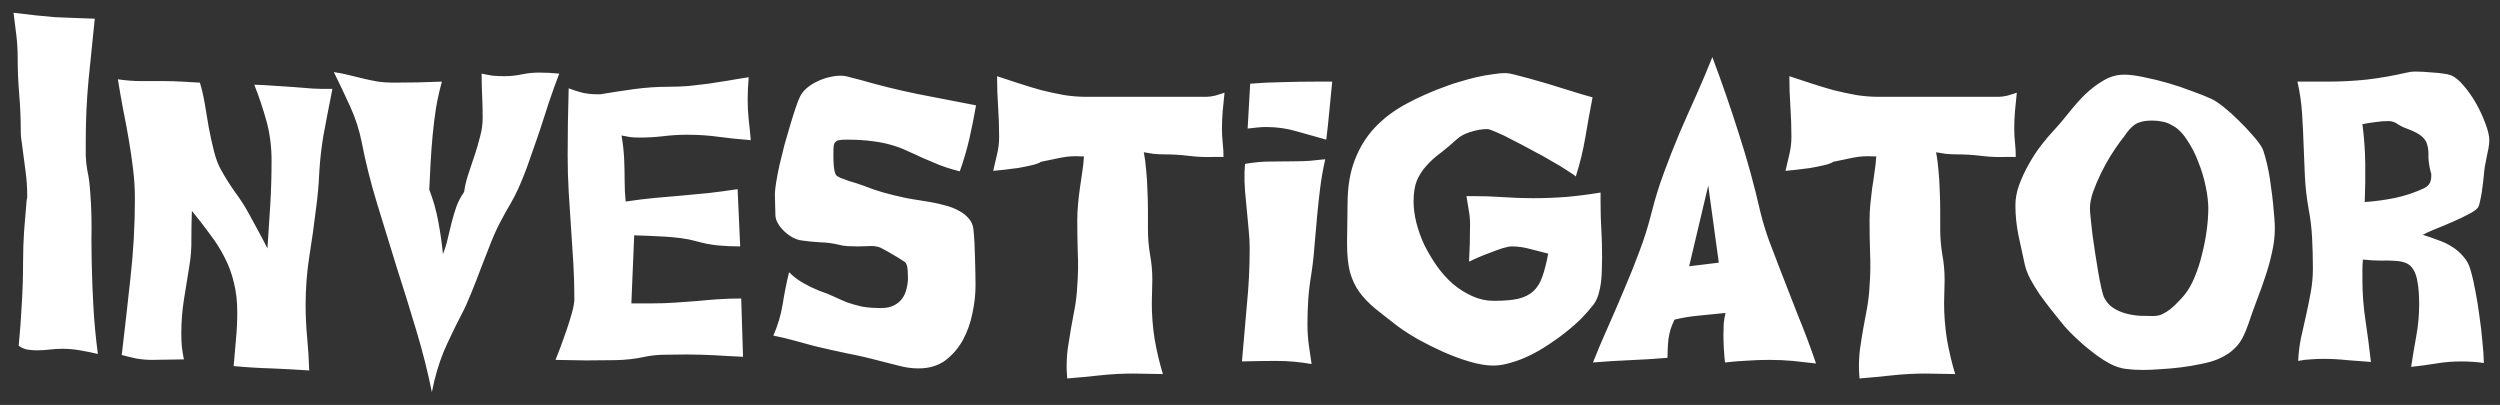 <svg width="142" height="23" viewBox="0 0 142 23" fill="none" xmlns="http://www.w3.org/2000/svg">
<rect x="0" y="0" width="142" height="23" fill="#333333" stroke="none"/>
<path d="M5.559 20.105C5.227 20.026 4.89 19.958 4.548 19.899C4.216 19.841 3.884 19.811 3.552 19.811C3.308 19.811 3.064 19.826 2.82 19.855C2.576 19.885 2.332 19.899 2.088 19.899C1.922 19.899 1.741 19.885 1.546 19.855C1.36 19.816 1.199 19.743 1.062 19.636C1.14 18.835 1.199 18.039 1.238 17.248C1.287 16.457 1.311 15.661 1.311 14.86C1.311 14.274 1.331 13.688 1.37 13.102C1.419 12.517 1.467 11.931 1.516 11.345C1.536 11.296 1.546 11.252 1.546 11.213C1.546 11.174 1.546 11.14 1.546 11.11C1.546 10.661 1.516 10.217 1.458 9.777C1.399 9.328 1.34 8.884 1.282 8.444C1.262 8.259 1.238 8.083 1.209 7.917C1.189 7.751 1.179 7.585 1.179 7.419C1.179 6.726 1.15 6.037 1.091 5.354C1.033 4.67 1.004 3.977 1.004 3.273C1.004 2.854 0.979 2.434 0.93 2.014C0.881 1.584 0.828 1.154 0.769 0.725C1.228 0.783 1.643 0.832 2.014 0.871C2.385 0.91 2.747 0.944 3.098 0.974C3.45 0.993 3.806 1.008 4.168 1.018C4.539 1.027 4.944 1.042 5.383 1.062C5.266 2.233 5.149 3.386 5.032 4.519C4.924 5.642 4.871 6.799 4.871 7.99C4.871 8.264 4.871 8.547 4.871 8.84C4.88 9.123 4.91 9.401 4.959 9.675C5.037 10.017 5.09 10.412 5.12 10.861C5.159 11.31 5.183 11.774 5.193 12.253C5.203 12.722 5.203 13.185 5.193 13.645C5.193 14.104 5.198 14.519 5.208 14.89C5.227 15.798 5.261 16.672 5.31 17.512C5.359 18.352 5.442 19.216 5.559 20.105ZM18.882 5.046C18.794 5.485 18.707 5.93 18.619 6.379C18.531 6.818 18.448 7.258 18.37 7.697C18.253 8.4 18.174 9.099 18.135 9.792C18.106 10.485 18.043 11.184 17.945 11.887C17.837 12.795 17.711 13.698 17.564 14.597C17.427 15.495 17.359 16.403 17.359 17.321C17.359 17.936 17.388 18.557 17.447 19.182C17.506 19.807 17.544 20.427 17.564 21.042C16.841 20.993 16.124 20.954 15.411 20.925C14.708 20.905 13.995 20.861 13.272 20.793C13.321 20.285 13.365 19.777 13.404 19.27C13.453 18.762 13.477 18.254 13.477 17.746C13.477 17.121 13.414 16.56 13.287 16.061C13.169 15.554 12.994 15.075 12.759 14.626C12.535 14.177 12.261 13.742 11.939 13.322C11.627 12.893 11.28 12.443 10.899 11.975C10.88 12.502 10.87 13.034 10.87 13.571C10.88 14.099 10.84 14.616 10.752 15.124C10.645 15.769 10.543 16.403 10.445 17.028C10.347 17.653 10.298 18.293 10.298 18.947C10.298 19.201 10.308 19.45 10.328 19.694C10.357 19.929 10.396 20.168 10.445 20.412C10.152 20.412 9.849 20.417 9.537 20.427C9.234 20.436 8.931 20.441 8.629 20.441C8.345 20.441 8.057 20.417 7.764 20.368C7.481 20.31 7.198 20.241 6.915 20.163C7.09 18.689 7.256 17.219 7.413 15.754C7.579 14.289 7.662 12.8 7.662 11.286C7.662 10.729 7.628 10.168 7.559 9.602C7.491 9.035 7.408 8.469 7.31 7.902C7.213 7.326 7.105 6.755 6.988 6.188C6.88 5.612 6.783 5.051 6.695 4.504C7.154 4.572 7.588 4.606 7.999 4.606C8.419 4.606 8.858 4.606 9.317 4.606C9.659 4.606 9.996 4.616 10.328 4.636C10.669 4.655 11.011 4.675 11.353 4.694C11.461 5.036 11.553 5.437 11.632 5.896C11.71 6.354 11.788 6.818 11.866 7.287C11.954 7.746 12.051 8.186 12.159 8.605C12.266 9.025 12.398 9.372 12.554 9.646C12.798 10.085 13.062 10.505 13.345 10.905C13.638 11.296 13.902 11.706 14.136 12.136C14.322 12.468 14.502 12.8 14.678 13.132C14.854 13.454 15.025 13.781 15.191 14.113C15.25 13.283 15.303 12.453 15.352 11.623C15.401 10.793 15.425 9.963 15.425 9.133C15.425 8.342 15.333 7.604 15.147 6.921C14.961 6.237 14.727 5.534 14.444 4.812C14.815 4.821 15.181 4.841 15.543 4.87C15.914 4.89 16.285 4.914 16.656 4.943C17.027 4.973 17.398 5.002 17.769 5.031C18.14 5.051 18.511 5.056 18.882 5.046ZM31.766 4.182C31.561 4.709 31.366 5.251 31.18 5.808C31.005 6.364 30.824 6.921 30.638 7.478C30.453 8.024 30.262 8.571 30.067 9.118C29.881 9.655 29.676 10.178 29.452 10.685C29.315 10.988 29.159 11.291 28.983 11.594C28.807 11.887 28.646 12.175 28.5 12.458C28.304 12.81 28.109 13.225 27.914 13.703C27.728 14.172 27.538 14.66 27.342 15.168C27.157 15.666 26.966 16.154 26.771 16.633C26.585 17.102 26.4 17.512 26.214 17.863C26.009 18.254 25.824 18.625 25.658 18.977C25.492 19.318 25.335 19.66 25.189 20.002C25.052 20.344 24.93 20.695 24.823 21.057C24.715 21.428 24.618 21.833 24.53 22.273C24.305 21.149 24.012 19.987 23.651 18.786C23.29 17.575 22.914 16.364 22.523 15.153C22.142 13.933 21.771 12.727 21.41 11.535C21.048 10.344 20.76 9.191 20.546 8.078C20.409 7.385 20.189 6.706 19.886 6.042C19.584 5.378 19.276 4.729 18.963 4.094C19.237 4.133 19.51 4.187 19.784 4.255C20.067 4.323 20.345 4.392 20.619 4.46C20.902 4.528 21.185 4.587 21.468 4.636C21.752 4.675 22.035 4.694 22.318 4.694C22.787 4.694 23.251 4.689 23.71 4.68C24.169 4.67 24.632 4.655 25.101 4.636C24.964 5.124 24.852 5.627 24.764 6.145C24.686 6.652 24.623 7.165 24.574 7.683C24.525 8.2 24.486 8.723 24.457 9.25C24.427 9.768 24.403 10.275 24.383 10.773C24.608 11.35 24.779 11.955 24.896 12.59C25.013 13.215 25.101 13.83 25.16 14.435C25.277 14.133 25.37 13.83 25.438 13.527C25.516 13.225 25.589 12.922 25.658 12.619C25.736 12.316 25.824 12.023 25.922 11.74C26.029 11.447 26.175 11.169 26.361 10.905C26.41 10.554 26.493 10.207 26.61 9.865C26.727 9.514 26.844 9.162 26.962 8.811C27.079 8.459 27.181 8.107 27.269 7.756C27.367 7.404 27.416 7.053 27.416 6.701C27.416 6.281 27.406 5.861 27.386 5.441C27.367 5.021 27.357 4.602 27.357 4.182C27.572 4.23 27.782 4.27 27.987 4.299C28.202 4.318 28.422 4.328 28.646 4.328C28.978 4.328 29.305 4.294 29.628 4.226C29.96 4.157 30.292 4.123 30.624 4.123C30.819 4.123 31.009 4.128 31.195 4.138C31.381 4.147 31.571 4.162 31.766 4.182ZM42.643 7.961C42.292 7.932 41.969 7.902 41.676 7.873C41.383 7.834 41.095 7.8 40.812 7.771C40.539 7.731 40.255 7.702 39.962 7.683C39.679 7.663 39.362 7.653 39.01 7.653C38.542 7.653 38.083 7.683 37.633 7.741C37.194 7.79 36.745 7.814 36.286 7.814C36.12 7.814 35.954 7.805 35.788 7.785C35.631 7.756 35.47 7.727 35.304 7.697C35.382 8.146 35.431 8.586 35.451 9.016C35.47 9.436 35.48 9.875 35.48 10.334C35.48 10.51 35.485 10.695 35.495 10.891C35.505 11.076 35.519 11.262 35.539 11.447C36.125 11.359 36.676 11.291 37.194 11.242C37.712 11.193 38.219 11.149 38.717 11.11C39.225 11.062 39.738 11.013 40.255 10.964C40.773 10.905 41.32 10.832 41.896 10.744L42.042 13.996C41.798 13.986 41.574 13.981 41.369 13.981C41.164 13.972 40.963 13.957 40.768 13.938C40.573 13.918 40.373 13.889 40.167 13.85C39.972 13.81 39.748 13.757 39.494 13.688C39.25 13.62 38.976 13.566 38.673 13.527C38.38 13.488 38.078 13.459 37.765 13.44C37.462 13.42 37.16 13.405 36.857 13.396C36.554 13.386 36.276 13.376 36.022 13.366L35.861 17.233H37.004C37.482 17.233 37.926 17.219 38.337 17.189C38.747 17.16 39.152 17.131 39.552 17.102C39.953 17.062 40.358 17.028 40.768 16.999C41.178 16.97 41.623 16.955 42.101 16.955L42.204 20.266C41.891 20.246 41.603 20.231 41.339 20.222C41.086 20.202 40.837 20.188 40.592 20.178C40.348 20.168 40.094 20.158 39.831 20.148C39.577 20.139 39.294 20.134 38.981 20.134C38.61 20.134 38.214 20.139 37.794 20.148C37.384 20.148 36.994 20.188 36.623 20.266C36.095 20.383 35.539 20.446 34.953 20.456C34.367 20.466 33.81 20.471 33.283 20.471C32.98 20.471 32.687 20.466 32.404 20.456C32.121 20.446 31.837 20.441 31.554 20.441C31.623 20.266 31.715 20.026 31.833 19.724C31.95 19.411 32.067 19.084 32.184 18.742C32.301 18.4 32.404 18.068 32.492 17.746C32.58 17.424 32.624 17.17 32.624 16.984C32.624 16.301 32.604 15.622 32.565 14.948C32.526 14.265 32.482 13.586 32.433 12.912C32.384 12.229 32.34 11.55 32.301 10.876C32.262 10.192 32.243 9.509 32.243 8.825C32.243 8.19 32.248 7.561 32.257 6.936C32.267 6.301 32.282 5.661 32.301 5.017C32.555 5.114 32.814 5.197 33.078 5.266C33.341 5.324 33.61 5.354 33.883 5.354H34.103C34.748 5.246 35.387 5.148 36.022 5.061C36.667 4.973 37.306 4.929 37.941 4.929C38.341 4.929 38.732 4.914 39.113 4.885C39.494 4.846 39.87 4.802 40.241 4.753C40.622 4.694 40.998 4.636 41.369 4.577C41.75 4.509 42.135 4.445 42.526 4.387C42.506 4.602 42.492 4.816 42.482 5.031C42.472 5.236 42.467 5.441 42.467 5.646C42.467 6.018 42.487 6.403 42.526 6.804C42.575 7.204 42.614 7.59 42.643 7.961ZM55.439 5.983C55.322 6.657 55.195 7.292 55.058 7.888C54.921 8.483 54.741 9.099 54.516 9.733C54.057 9.616 53.657 9.489 53.315 9.353C52.983 9.216 52.67 9.084 52.377 8.957C52.094 8.82 51.816 8.693 51.542 8.576C51.279 8.449 50.981 8.337 50.649 8.239C50.327 8.142 49.961 8.068 49.55 8.02C49.14 7.961 48.652 7.932 48.086 7.932C47.91 7.932 47.768 7.941 47.661 7.961C47.563 7.98 47.49 8.02 47.441 8.078C47.392 8.127 47.363 8.205 47.353 8.312C47.343 8.41 47.338 8.542 47.338 8.708C47.338 8.776 47.338 8.869 47.338 8.986C47.338 9.104 47.343 9.226 47.353 9.353C47.363 9.47 47.377 9.582 47.397 9.689C47.416 9.797 47.446 9.88 47.485 9.938C47.514 9.987 47.597 10.041 47.734 10.1C47.88 10.158 48.037 10.217 48.203 10.275C48.369 10.324 48.53 10.373 48.686 10.422C48.842 10.471 48.955 10.51 49.023 10.539C49.414 10.695 49.799 10.827 50.18 10.935C50.561 11.042 50.957 11.14 51.367 11.227C51.552 11.267 51.772 11.306 52.026 11.345C52.29 11.384 52.563 11.428 52.846 11.477C53.129 11.525 53.408 11.589 53.681 11.667C53.964 11.735 54.218 11.833 54.443 11.96C54.677 12.077 54.868 12.224 55.014 12.399C55.17 12.565 55.263 12.775 55.292 13.029C55.341 13.518 55.371 14.055 55.38 14.641C55.4 15.227 55.41 15.759 55.41 16.237C55.41 16.726 55.351 17.243 55.234 17.79C55.127 18.337 54.946 18.845 54.692 19.314C54.438 19.773 54.106 20.158 53.696 20.471C53.286 20.773 52.778 20.925 52.172 20.925C51.801 20.925 51.435 20.876 51.074 20.778C50.712 20.681 50.346 20.588 49.975 20.5C49.36 20.334 48.745 20.192 48.129 20.075C47.524 19.948 46.914 19.811 46.298 19.665C45.898 19.558 45.502 19.45 45.112 19.343C44.731 19.235 44.336 19.143 43.925 19.064C44.179 18.488 44.355 17.898 44.453 17.292C44.55 16.677 44.672 16.066 44.819 15.461C45.063 15.705 45.332 15.91 45.624 16.076C45.917 16.242 46.22 16.389 46.533 16.516C46.855 16.623 47.138 16.735 47.382 16.852C47.627 16.97 47.871 17.077 48.115 17.175C48.369 17.263 48.642 17.341 48.935 17.409C49.238 17.468 49.609 17.497 50.048 17.497C50.332 17.497 50.571 17.448 50.766 17.351C50.962 17.253 51.118 17.126 51.235 16.97C51.352 16.814 51.435 16.633 51.484 16.428C51.542 16.213 51.572 15.998 51.572 15.783C51.572 15.695 51.567 15.559 51.557 15.373C51.547 15.178 51.513 15.036 51.455 14.948C51.435 14.909 51.352 14.846 51.206 14.758C51.059 14.66 50.898 14.562 50.722 14.465C50.546 14.357 50.376 14.26 50.209 14.172C50.053 14.084 49.946 14.035 49.887 14.025C49.712 13.977 49.516 13.962 49.301 13.981C49.096 13.991 48.901 13.996 48.715 13.996C48.52 13.996 48.33 13.991 48.144 13.981C47.968 13.972 47.792 13.942 47.617 13.894C47.275 13.815 46.928 13.771 46.577 13.762C46.225 13.742 45.878 13.708 45.537 13.659C45.38 13.64 45.214 13.586 45.039 13.498C44.863 13.4 44.702 13.283 44.555 13.146C44.409 13.01 44.287 12.858 44.189 12.692C44.091 12.526 44.042 12.36 44.042 12.194C44.042 11.999 44.038 11.809 44.028 11.623C44.018 11.438 44.013 11.247 44.013 11.052C44.013 10.886 44.038 10.651 44.087 10.349C44.135 10.046 44.199 9.719 44.277 9.367C44.365 9.006 44.458 8.63 44.555 8.239C44.663 7.849 44.77 7.478 44.877 7.126C44.985 6.765 45.087 6.438 45.185 6.145C45.283 5.852 45.371 5.627 45.449 5.471C45.537 5.295 45.669 5.134 45.844 4.987C46.02 4.841 46.215 4.719 46.43 4.621C46.645 4.514 46.865 4.436 47.089 4.387C47.324 4.328 47.539 4.299 47.734 4.299C47.91 4.299 48.09 4.328 48.276 4.387C48.471 4.436 48.662 4.484 48.847 4.533C49.931 4.846 51.02 5.114 52.114 5.339C53.217 5.554 54.326 5.769 55.439 5.983ZM69.553 5.266C69.524 5.607 69.49 5.949 69.451 6.291C69.421 6.623 69.407 6.96 69.407 7.302C69.407 7.575 69.421 7.849 69.451 8.122C69.48 8.386 69.495 8.649 69.495 8.913H68.982C68.484 8.933 68.001 8.913 67.532 8.854C67.063 8.796 66.58 8.767 66.082 8.767C65.896 8.767 65.706 8.757 65.51 8.737C65.325 8.708 65.144 8.679 64.968 8.649C65.027 8.942 65.071 9.274 65.1 9.646C65.139 10.017 65.164 10.398 65.173 10.788C65.193 11.179 65.203 11.569 65.203 11.96C65.203 12.341 65.203 12.688 65.203 13C65.203 13.498 65.242 13.981 65.32 14.45C65.408 14.919 65.452 15.398 65.452 15.886C65.452 16.11 65.447 16.335 65.437 16.56C65.427 16.774 65.422 16.989 65.422 17.204C65.422 17.898 65.476 18.586 65.584 19.27C65.701 19.943 65.857 20.602 66.052 21.247C65.769 21.247 65.486 21.242 65.203 21.232C64.919 21.223 64.641 21.218 64.368 21.218C63.733 21.218 63.103 21.252 62.478 21.32C61.853 21.389 61.233 21.447 60.618 21.496L60.588 21.013C60.579 20.602 60.598 20.202 60.647 19.811C60.706 19.411 60.769 19.016 60.837 18.625C60.916 18.225 60.989 17.829 61.057 17.439C61.126 17.038 61.169 16.638 61.189 16.237C61.238 15.602 61.248 14.977 61.218 14.362C61.199 13.747 61.189 13.132 61.189 12.517C61.189 12.204 61.204 11.896 61.233 11.594C61.262 11.291 61.296 10.993 61.336 10.7C61.384 10.407 61.428 10.109 61.467 9.807C61.516 9.504 61.55 9.196 61.57 8.884H61.423C61.033 8.854 60.642 8.879 60.252 8.957C59.871 9.035 59.495 9.113 59.124 9.191C59.036 9.26 58.865 9.323 58.611 9.382C58.367 9.44 58.103 9.494 57.82 9.543C57.537 9.582 57.263 9.616 56.999 9.646C56.736 9.675 56.541 9.694 56.414 9.704C56.492 9.392 56.565 9.079 56.633 8.767C56.711 8.444 56.751 8.117 56.751 7.785C56.751 7.209 56.731 6.633 56.692 6.057C56.653 5.48 56.633 4.904 56.633 4.328C57.053 4.465 57.468 4.602 57.878 4.738C58.298 4.875 58.718 5.002 59.138 5.119C59.568 5.227 59.998 5.319 60.427 5.397C60.857 5.466 61.291 5.5 61.731 5.5H66.829H68.513C68.66 5.5 68.835 5.476 69.04 5.427C69.246 5.368 69.416 5.314 69.553 5.266ZM75.669 4.636C75.611 5.192 75.557 5.744 75.508 6.291C75.46 6.828 75.401 7.375 75.332 7.932C74.776 7.775 74.219 7.619 73.663 7.463C73.106 7.297 72.525 7.214 71.919 7.214C71.753 7.214 71.582 7.224 71.407 7.243C71.231 7.263 71.05 7.282 70.865 7.302L71.011 4.753C71.617 4.704 72.232 4.675 72.857 4.665C73.492 4.646 74.117 4.636 74.732 4.636H75.669ZM75.274 9.045C75.147 9.602 75.049 10.158 74.981 10.715C74.913 11.262 74.854 11.809 74.805 12.355C74.756 12.902 74.707 13.454 74.659 14.011C74.62 14.558 74.556 15.109 74.468 15.666C74.39 16.135 74.336 16.594 74.307 17.043C74.278 17.482 74.263 17.946 74.263 18.435C74.263 18.806 74.288 19.182 74.336 19.562C74.395 19.934 74.449 20.305 74.498 20.676C73.824 20.559 73.165 20.5 72.52 20.5C71.876 20.5 71.216 20.51 70.543 20.529C70.63 19.465 70.723 18.4 70.821 17.336C70.928 16.271 70.982 15.207 70.982 14.143C70.982 13.771 70.962 13.405 70.923 13.044C70.894 12.673 70.86 12.307 70.821 11.945C70.782 11.584 70.748 11.223 70.718 10.861C70.689 10.49 70.679 10.124 70.689 9.763L70.718 9.309C71.216 9.221 71.685 9.177 72.124 9.177C72.574 9.167 73.047 9.162 73.545 9.162C73.838 9.162 74.126 9.152 74.41 9.133C74.703 9.104 74.991 9.074 75.274 9.045ZM90.999 14.597C90.999 14.792 90.995 15.012 90.985 15.256C90.985 15.5 90.97 15.749 90.941 16.003C90.912 16.247 90.863 16.486 90.794 16.721C90.726 16.945 90.633 17.136 90.516 17.292C90.331 17.536 90.106 17.795 89.842 18.068C89.579 18.332 89.286 18.591 88.963 18.845C88.651 19.099 88.314 19.343 87.953 19.577C87.601 19.811 87.245 20.017 86.883 20.192C86.522 20.368 86.165 20.505 85.814 20.602C85.462 20.71 85.13 20.764 84.818 20.764C84.427 20.764 83.983 20.69 83.485 20.544C82.987 20.398 82.484 20.212 81.976 19.987C81.478 19.763 80.999 19.523 80.54 19.27C80.082 19.006 79.696 18.757 79.383 18.523C78.885 18.142 78.456 17.805 78.094 17.512C77.733 17.209 77.435 16.896 77.201 16.574C76.966 16.242 76.79 15.861 76.673 15.432C76.566 15.002 76.512 14.46 76.512 13.806C76.512 13.444 76.517 13.078 76.527 12.707C76.537 12.336 76.541 11.965 76.541 11.594C76.541 10.627 76.678 9.792 76.952 9.089C77.225 8.376 77.606 7.761 78.094 7.243C78.592 6.716 79.188 6.267 79.881 5.896C80.584 5.515 81.361 5.173 82.21 4.87C82.445 4.782 82.704 4.699 82.987 4.621C83.27 4.533 83.558 4.455 83.851 4.387C84.144 4.318 84.437 4.265 84.73 4.226C85.023 4.177 85.291 4.152 85.536 4.152C85.633 4.152 85.799 4.182 86.034 4.24C86.278 4.299 86.556 4.372 86.869 4.46C87.191 4.548 87.533 4.646 87.894 4.753C88.255 4.86 88.602 4.968 88.934 5.075C89.266 5.173 89.569 5.266 89.842 5.354C90.116 5.432 90.321 5.49 90.457 5.529C90.311 6.281 90.174 7.038 90.047 7.8C89.92 8.552 89.74 9.294 89.505 10.026C89.437 9.958 89.276 9.846 89.022 9.689C88.778 9.523 88.48 9.343 88.128 9.147C87.787 8.942 87.415 8.737 87.015 8.532C86.624 8.317 86.253 8.122 85.902 7.946C85.56 7.761 85.257 7.614 84.994 7.507C84.73 7.39 84.559 7.331 84.481 7.331C84.188 7.331 83.871 7.385 83.529 7.492C83.197 7.59 82.928 7.736 82.723 7.932C82.401 8.225 82.093 8.483 81.8 8.708C81.507 8.923 81.249 9.157 81.024 9.411C80.799 9.655 80.619 9.934 80.482 10.246C80.355 10.559 80.291 10.959 80.291 11.447C80.291 11.828 80.345 12.233 80.453 12.663C80.56 13.083 80.711 13.503 80.907 13.923C81.112 14.333 81.351 14.733 81.624 15.124C81.898 15.505 82.201 15.842 82.533 16.135C82.874 16.418 83.241 16.648 83.631 16.823C84.022 16.999 84.427 17.087 84.847 17.087C85.423 17.087 85.887 17.048 86.239 16.97C86.59 16.882 86.874 16.74 87.088 16.545C87.313 16.34 87.484 16.066 87.601 15.725C87.728 15.373 87.84 14.934 87.938 14.406C87.606 14.318 87.264 14.23 86.913 14.143C86.561 14.045 86.214 13.996 85.873 13.996C85.746 13.996 85.57 14.03 85.345 14.099C85.13 14.167 84.901 14.25 84.657 14.348C84.413 14.435 84.178 14.528 83.954 14.626C83.739 14.724 83.568 14.802 83.441 14.86C83.46 14.519 83.475 14.172 83.485 13.82C83.495 13.459 83.499 13.098 83.499 12.736C83.499 12.463 83.475 12.199 83.426 11.945C83.387 11.682 83.343 11.413 83.294 11.14H83.675C84.251 11.14 84.818 11.159 85.374 11.198C85.931 11.237 86.498 11.257 87.074 11.257C87.718 11.257 88.358 11.232 88.993 11.184C89.637 11.125 90.277 11.042 90.912 10.935V11.506C90.912 12.033 90.926 12.551 90.956 13.059C90.985 13.566 90.999 14.079 90.999 14.597ZM103.151 20.646C102.711 20.598 102.272 20.549 101.832 20.5C101.403 20.461 100.958 20.441 100.499 20.441C100.08 20.441 99.66 20.456 99.24 20.485C98.829 20.505 98.41 20.539 97.98 20.588C97.921 20.041 97.892 19.514 97.892 19.006C97.892 18.791 97.897 18.586 97.907 18.391C97.926 18.186 97.96 17.98 98.009 17.775C97.511 17.824 97.023 17.873 96.544 17.922C96.066 17.961 95.587 18.039 95.109 18.156C95.021 18.342 94.948 18.523 94.889 18.698C94.84 18.874 94.801 19.05 94.772 19.226C94.752 19.401 94.738 19.582 94.728 19.768C94.728 19.943 94.723 20.129 94.713 20.324C94.01 20.383 93.307 20.427 92.604 20.456C91.901 20.485 91.193 20.529 90.48 20.588C90.763 19.875 91.061 19.172 91.374 18.479C91.686 17.775 91.989 17.072 92.282 16.369C92.584 15.666 92.868 14.958 93.131 14.245C93.405 13.523 93.634 12.785 93.82 12.033C94.015 11.262 94.249 10.51 94.523 9.777C94.796 9.035 95.084 8.303 95.387 7.58C95.7 6.857 96.017 6.14 96.339 5.427C96.662 4.704 96.969 3.977 97.262 3.244C97.809 4.699 98.312 6.154 98.771 7.609C99.24 9.055 99.645 10.529 99.987 12.033C100.123 12.59 100.289 13.137 100.485 13.674C100.69 14.201 100.895 14.738 101.1 15.285C101.442 16.174 101.789 17.062 102.14 17.951C102.501 18.83 102.838 19.729 103.151 20.646ZM97.628 14.919L97.028 10.539L95.944 15.124L97.628 14.919ZM114.555 5.266C114.526 5.607 114.492 5.949 114.453 6.291C114.423 6.623 114.409 6.96 114.409 7.302C114.409 7.575 114.423 7.849 114.453 8.122C114.482 8.386 114.496 8.649 114.496 8.913H113.984C113.486 8.933 113.002 8.913 112.534 8.854C112.065 8.796 111.581 8.767 111.083 8.767C110.898 8.767 110.707 8.757 110.512 8.737C110.327 8.708 110.146 8.679 109.97 8.649C110.029 8.942 110.073 9.274 110.102 9.646C110.141 10.017 110.165 10.398 110.175 10.788C110.195 11.179 110.204 11.569 110.204 11.96C110.204 12.341 110.204 12.688 110.204 13C110.204 13.498 110.244 13.981 110.322 14.45C110.41 14.919 110.454 15.398 110.454 15.886C110.454 16.11 110.449 16.335 110.439 16.56C110.429 16.774 110.424 16.989 110.424 17.204C110.424 17.898 110.478 18.586 110.585 19.27C110.703 19.943 110.859 20.602 111.054 21.247C110.771 21.247 110.488 21.242 110.204 21.232C109.921 21.223 109.643 21.218 109.37 21.218C108.735 21.218 108.105 21.252 107.48 21.32C106.855 21.389 106.235 21.447 105.62 21.496L105.59 21.013C105.58 20.602 105.6 20.202 105.649 19.811C105.707 19.411 105.771 19.016 105.839 18.625C105.917 18.225 105.991 17.829 106.059 17.439C106.127 17.038 106.171 16.638 106.191 16.237C106.24 15.602 106.249 14.977 106.22 14.362C106.201 13.747 106.191 13.132 106.191 12.517C106.191 12.204 106.205 11.896 106.235 11.594C106.264 11.291 106.298 10.993 106.337 10.7C106.386 10.407 106.43 10.109 106.469 9.807C106.518 9.504 106.552 9.196 106.572 8.884H106.425C106.035 8.854 105.644 8.879 105.253 8.957C104.872 9.035 104.496 9.113 104.125 9.191C104.038 9.26 103.867 9.323 103.613 9.382C103.369 9.44 103.105 9.494 102.822 9.543C102.538 9.582 102.265 9.616 102.001 9.646C101.738 9.675 101.542 9.694 101.415 9.704C101.494 9.392 101.567 9.079 101.635 8.767C101.713 8.444 101.752 8.117 101.752 7.785C101.752 7.209 101.733 6.633 101.694 6.057C101.655 5.48 101.635 4.904 101.635 4.328C102.055 4.465 102.47 4.602 102.88 4.738C103.3 4.875 103.72 5.002 104.14 5.119C104.57 5.227 104.999 5.319 105.429 5.397C105.859 5.466 106.293 5.5 106.733 5.5H111.83H113.515C113.662 5.5 113.837 5.476 114.042 5.427C114.247 5.368 114.418 5.314 114.555 5.266ZM129.211 12.941C129.211 13.41 129.158 13.874 129.05 14.333C128.953 14.792 128.826 15.251 128.669 15.71C128.523 16.159 128.362 16.608 128.186 17.058C128.02 17.497 127.864 17.936 127.717 18.376C127.629 18.63 127.537 18.859 127.439 19.064C127.341 19.27 127.224 19.455 127.087 19.621C126.951 19.777 126.789 19.924 126.604 20.061C126.418 20.188 126.199 20.305 125.945 20.412C125.681 20.52 125.369 20.607 125.007 20.676C124.646 20.754 124.27 20.817 123.879 20.866C123.489 20.915 123.103 20.949 122.722 20.969C122.351 20.998 122.024 21.013 121.741 21.013C121.379 21.013 121.047 20.993 120.745 20.954C120.442 20.915 120.134 20.812 119.822 20.646C119.617 20.539 119.377 20.388 119.104 20.192C118.84 19.997 118.577 19.787 118.313 19.562C118.049 19.328 117.8 19.094 117.566 18.859C117.331 18.615 117.146 18.4 117.009 18.215C116.853 18.02 116.672 17.795 116.467 17.541C116.262 17.277 116.057 17.004 115.852 16.721C115.657 16.428 115.481 16.14 115.325 15.856C115.178 15.573 115.076 15.31 115.017 15.065C114.9 14.509 114.778 13.947 114.651 13.381C114.534 12.805 114.475 12.229 114.475 11.652C114.475 11.291 114.543 10.915 114.68 10.524C114.827 10.124 115.007 9.733 115.222 9.353C115.437 8.962 115.671 8.601 115.925 8.269C116.189 7.927 116.438 7.634 116.672 7.39C116.936 7.106 117.209 6.784 117.493 6.423C117.786 6.052 118.093 5.705 118.415 5.383C118.747 5.061 119.099 4.792 119.47 4.577C119.841 4.353 120.237 4.24 120.657 4.24C120.969 4.24 121.345 4.289 121.785 4.387C122.234 4.475 122.693 4.587 123.162 4.724C123.63 4.86 124.079 5.012 124.509 5.178C124.949 5.334 125.315 5.48 125.608 5.617C125.784 5.695 126.013 5.847 126.296 6.071C126.579 6.296 126.863 6.55 127.146 6.833C127.429 7.106 127.693 7.385 127.937 7.668C128.181 7.941 128.357 8.171 128.464 8.356C128.533 8.474 128.596 8.649 128.655 8.884C128.723 9.118 128.787 9.382 128.845 9.675C128.904 9.968 128.953 10.28 128.992 10.612C129.04 10.935 129.079 11.247 129.109 11.55C129.138 11.843 129.162 12.116 129.182 12.37C129.202 12.614 129.211 12.805 129.211 12.941ZM125.432 11.828C125.432 11.486 125.383 11.076 125.286 10.598C125.188 10.119 125.046 9.65 124.861 9.191C124.685 8.723 124.465 8.298 124.202 7.917C123.948 7.526 123.66 7.253 123.337 7.097C123.171 6.999 122.995 6.936 122.81 6.906C122.634 6.867 122.449 6.848 122.253 6.848C121.97 6.848 121.741 6.877 121.565 6.936C121.399 6.984 121.257 7.062 121.14 7.17C121.023 7.268 120.911 7.39 120.803 7.536C120.705 7.683 120.579 7.854 120.422 8.049C120.276 8.244 120.1 8.503 119.895 8.825C119.7 9.138 119.514 9.475 119.338 9.836C119.162 10.197 119.011 10.554 118.884 10.905C118.767 11.257 118.708 11.565 118.708 11.828C118.708 11.945 118.723 12.141 118.752 12.414C118.782 12.688 118.816 13 118.855 13.352C118.904 13.693 118.957 14.06 119.016 14.45C119.075 14.831 119.133 15.192 119.192 15.534C119.25 15.866 119.309 16.159 119.368 16.413C119.426 16.667 119.48 16.838 119.529 16.926C119.656 17.17 119.827 17.36 120.041 17.497C120.256 17.634 120.491 17.736 120.745 17.805C120.998 17.873 121.262 17.917 121.536 17.936C121.809 17.946 122.068 17.951 122.312 17.951C122.488 17.951 122.654 17.917 122.81 17.849C122.976 17.77 123.132 17.673 123.279 17.556C123.425 17.439 123.562 17.311 123.689 17.175C123.826 17.038 123.948 16.906 124.055 16.779C124.289 16.496 124.49 16.149 124.656 15.739C124.831 15.319 124.973 14.88 125.08 14.421C125.198 13.962 125.286 13.508 125.344 13.059C125.403 12.6 125.432 12.19 125.432 11.828ZM141.392 7.961C141.392 8.098 141.377 8.249 141.348 8.415C141.319 8.571 141.285 8.737 141.245 8.913C141.216 9.089 141.182 9.265 141.143 9.44C141.114 9.616 141.094 9.782 141.084 9.938C141.075 10.026 141.06 10.163 141.04 10.349C141.021 10.524 140.996 10.71 140.967 10.905C140.938 11.091 140.904 11.267 140.865 11.433C140.835 11.589 140.801 11.701 140.762 11.77C140.684 11.887 140.503 12.019 140.22 12.165C139.947 12.312 139.639 12.458 139.297 12.604C138.965 12.751 138.638 12.888 138.316 13.015C138.003 13.142 137.769 13.249 137.613 13.337C137.896 13.425 138.179 13.523 138.462 13.63C138.755 13.727 139.024 13.854 139.268 14.011C139.522 14.167 139.742 14.357 139.927 14.582C140.122 14.797 140.259 15.06 140.337 15.373C140.445 15.744 140.537 16.154 140.616 16.604C140.703 17.053 140.777 17.512 140.835 17.98C140.904 18.439 140.957 18.898 140.996 19.357C141.045 19.807 141.075 20.227 141.084 20.617C140.674 20.559 140.245 20.529 139.795 20.529C139.317 20.529 138.843 20.568 138.374 20.646C137.906 20.725 137.432 20.788 136.953 20.837C137.041 20.251 137.139 19.665 137.246 19.079C137.354 18.493 137.408 17.898 137.408 17.292C137.408 16.774 137.378 16.359 137.32 16.047C137.271 15.725 137.188 15.476 137.071 15.3C136.963 15.124 136.822 15.002 136.646 14.934C136.47 14.865 136.265 14.826 136.031 14.816C135.796 14.797 135.528 14.792 135.225 14.802C134.922 14.802 134.585 14.782 134.214 14.743C134.195 14.919 134.185 15.104 134.185 15.3C134.185 15.495 134.185 15.69 134.185 15.886C134.185 16.667 134.244 17.443 134.361 18.215C134.478 18.986 134.58 19.768 134.668 20.559C134.219 20.529 133.77 20.495 133.321 20.456C132.871 20.407 132.422 20.383 131.973 20.383C131.729 20.383 131.485 20.393 131.241 20.412C131.006 20.422 130.772 20.451 130.537 20.5C130.557 20.051 130.611 19.611 130.699 19.182C130.796 18.742 130.894 18.308 130.992 17.878C131.089 17.439 131.177 17.004 131.255 16.574C131.333 16.145 131.372 15.705 131.372 15.256C131.372 14.68 131.358 14.104 131.328 13.527C131.299 12.951 131.231 12.385 131.123 11.828C131.016 11.223 130.948 10.622 130.918 10.026C130.889 9.431 130.865 8.835 130.845 8.239C130.826 7.634 130.796 7.033 130.757 6.438C130.718 5.832 130.63 5.231 130.494 4.636H132.178C132.95 4.636 133.706 4.597 134.449 4.519C135.191 4.431 135.943 4.299 136.704 4.123C136.783 4.104 136.861 4.089 136.939 4.079C137.027 4.069 137.11 4.064 137.188 4.064C137.305 4.064 137.456 4.069 137.642 4.079C137.837 4.089 138.033 4.104 138.228 4.123C138.423 4.133 138.609 4.152 138.785 4.182C138.96 4.201 139.097 4.23 139.195 4.27C139.429 4.357 139.673 4.553 139.927 4.855C140.191 5.158 140.43 5.5 140.645 5.881C140.86 6.262 141.036 6.643 141.172 7.023C141.319 7.404 141.392 7.717 141.392 7.961ZM138.096 9.997C138.096 9.968 138.096 9.934 138.096 9.895C138.096 9.855 138.086 9.821 138.067 9.792C137.979 9.431 137.935 9.128 137.935 8.884C137.945 8.64 137.925 8.43 137.876 8.254C137.837 8.068 137.735 7.902 137.569 7.756C137.412 7.609 137.124 7.458 136.704 7.302C136.529 7.243 136.358 7.16 136.192 7.053C136.036 6.936 135.86 6.877 135.664 6.877C135.411 6.877 135.161 6.896 134.917 6.936C134.673 6.965 134.429 7.004 134.185 7.053C134.283 7.814 134.336 8.552 134.346 9.265C134.356 9.978 134.346 10.715 134.317 11.477C134.883 11.438 135.459 11.359 136.045 11.242C136.631 11.115 137.183 10.93 137.701 10.685C137.847 10.607 137.95 10.515 138.008 10.407C138.067 10.29 138.096 10.153 138.096 9.997Z" fill="white"/>
</svg>
